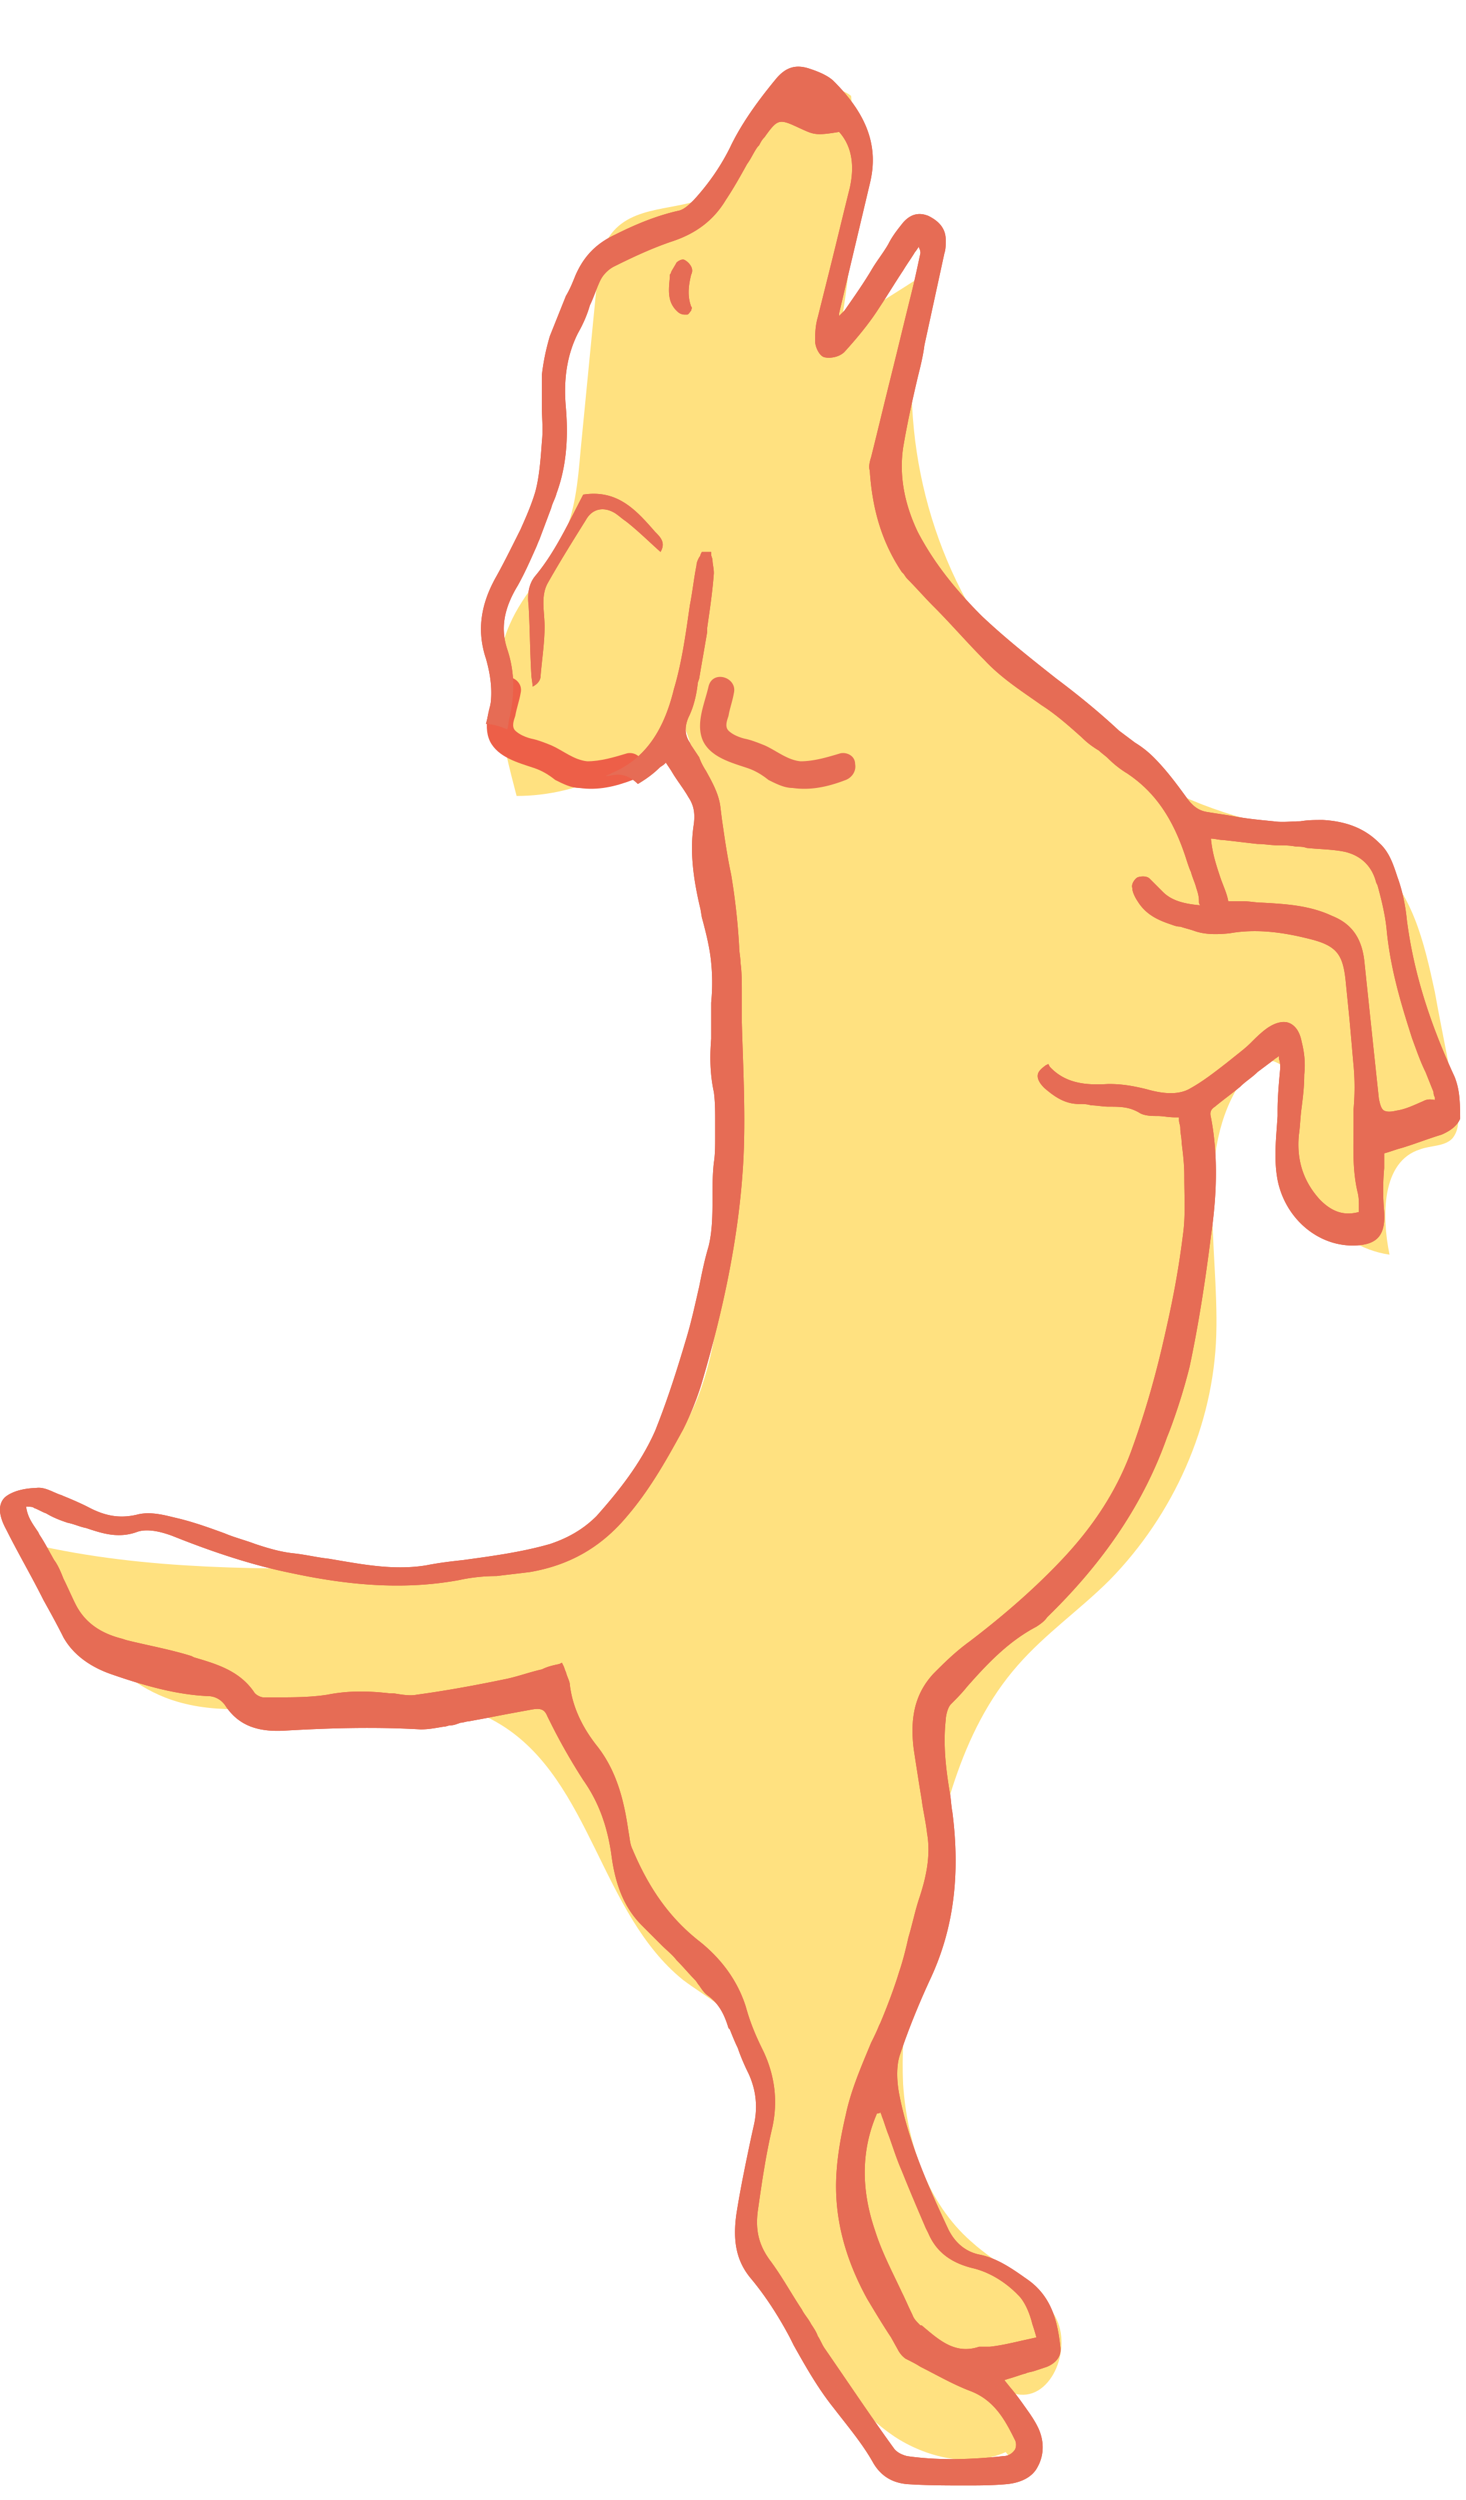 <svg width="44" height="75" xmlns="http://www.w3.org/2000/svg"><g fill="none"><path d="M30.185 73.557c-1.08.48-2.4.16-3.36-.48-1-.68-1.72-1.64-2.36-2.64-1-1.48-1.92-3.08-1.96-4.84 0-1.6.68-3.4-.2-4.72-.44-.64-1.16-1-1.8-1.48-2.48-2-2.76-5.96-5.44-7.64-1.72-1.08-3.92-.88-5.92-.64-1.4.16-2.88.32-4.2-.2-1.92-.76-3.04-2.76-4-4.6 3.44.8 7.04.76 10.56.72 1.48-.04 3-.04 4.44-.48 2.24-.68 4.12-2.44 5-4.64.6-1.56.72-3.24.8-4.92.28-5.24.56-10.64-1.32-15.52-1.16 1.48-3 2.4-4.92 2.4-.44-1.68-.92-3.56-.2-5.16.4-.92 1.16-1.64 1.56-2.52.4-.84.48-1.76.56-2.68l.48-4.92c.04-.6.12-1.24.52-1.68.76-.84 2.16-.56 3.12-1.16.8-.48 1.12-1.4 1.68-2.12.56-.72 1.6-1.32 2.32-.76.2 2.32.08 4.68-.32 6.96.84-.56 1.72-1.08 2.56-1.64-.92 3.48-.32 7.36 1.56 10.4 1.88 3.04 5.16 5.36 8.68 6.12 1.08.24 2.28.36 3.16 1.04 1.2.92 1.56 2.52 1.88 4 .2 1.12.44 2.24.64 3.36.08.36.12.76-.12 1.04-.24.24-.64.2-.96.32-1.16.36-1.16 2-.92 3.16-1.68-.24-3.04-1.96-2.92-3.64.04-.48.16-1 .08-1.44-.12-.48-.64-.92-1.08-.68-.12.08-.24.2-.32.28-1.68 2.12-.88 5.16-.96 7.88-.08 2.72-1.28 5.4-3.2 7.36-.88.88-1.92 1.6-2.76 2.56-1.76 2-2.32 4.72-2.84 7.32-.36 1.72-.68 3.48-.6 5.24.12 1.76.72 3.56 2.04 4.72.84.76 1.96 1.24 2.52 2.24.56 1-.16 2.64-1.24 2.32.28.36.6.72.68 1.12.08.44-.16.96-.6 1.04" fill="#ffe180"/><path d="M43.665 32.317c-.76-1.64-1.24-3.16-1.44-4.72-.04-.4-.12-.84-.28-1.28-.12-.36-.24-.76-.56-1.04-.44-.44-1-.64-1.68-.68-.24 0-.44 0-.68.04-.28 0-.52.04-.8 0-.4-.04-.84-.08-1.24-.16-.24-.04-.52-.08-.76-.12-.24-.04-.4-.16-.56-.36-.32-.44-.64-.88-1.04-1.28a3.02 3.02 0 00-.56-.44l-.48-.36c-.6-.56-1.24-1.08-1.88-1.56-.76-.6-1.52-1.2-2.24-1.88-.88-.88-1.48-1.68-1.92-2.52-.4-.84-.56-1.68-.44-2.52.12-.72.28-1.44.44-2.12.08-.32.16-.64.2-.96l.6-2.76c.04-.12.04-.24.04-.4 0-.4-.28-.6-.52-.72-.2-.08-.48-.12-.76.2-.16.2-.32.4-.44.64-.16.28-.36.52-.52.8-.24.4-.52.8-.8 1.2l-.16.16v-.08l.92-3.88c.28-1.12-.08-2.08-1.08-3.08-.16-.16-.44-.28-.68-.36-.44-.16-.76-.08-1.08.32-.56.68-1.04 1.36-1.36 2.04-.28.56-.64 1.08-1.08 1.56-.12.12-.28.28-.44.32-.72.16-1.36.44-1.92.72-.6.28-.96.68-1.2 1.24-.08.2-.16.4-.28.6l-.48 1.2c-.12.4-.2.8-.24 1.16v1c0 .32.04.64 0 1-.04.56-.08 1.08-.2 1.52-.12.4-.28.76-.44 1.12l-.12.24c-.2.4-.4.8-.6 1.16-.48.84-.6 1.64-.32 2.48.16.56.2 1.04.12 1.48l-.12.48c.2 0 .44.08.64.16.04-.12.04-.28.08-.4.16-.76.12-1.4-.08-2-.2-.6-.12-1.2.32-1.92.2-.36.36-.72.52-1.08.04-.08.08-.2.12-.28l.36-.96c.04-.16.12-.28.16-.44.28-.76.36-1.6.28-2.56-.08-.88.04-1.6.36-2.24.16-.28.28-.56.36-.84.12-.24.2-.52.32-.76.08-.16.24-.32.4-.4.56-.28 1.16-.56 1.76-.76.72-.24 1.24-.64 1.6-1.24.24-.36.44-.72.64-1.08.12-.16.2-.36.32-.52l.04-.04c.04-.08.08-.16.16-.24.4-.56.44-.56 1.04-.28.44.2.48.24 1.2.12.36.4.48.96.32 1.68-.2.8-.4 1.64-.6 2.44l-.36 1.44c-.08.28-.08.52-.08.72 0 .16.12.44.28.48.16.04.44 0 .6-.16.4-.44.76-.88 1.04-1.32.24-.36.48-.76.72-1.12.12-.2.24-.36.36-.56.04-.04.08-.12.12-.16v.04c.04.08.04.12.04.16-.08.36-.16.76-.28 1.24-.2.8-.4 1.64-.6 2.44-.2.8-.4 1.64-.6 2.44-.04.12-.08.28-.04.4.08 1.24.4 2.2.96 3.04l.04.04c.04.04.08.12.12.16.28.28.52.56.8.84.52.52 1 1.08 1.52 1.6.52.56 1.16.96 1.72 1.36.44.28.84.64 1.2.96.16.16.32.28.52.4.08.08.2.16.28.24.16.16.36.32.56.44.84.56 1.4 1.36 1.8 2.64.04.12.08.24.12.32.04.16.12.32.16.48.04.12.08.24.08.4 0 .04 0 .08.04.12-.44-.04-.84-.12-1.12-.4l-.16-.16-.24-.24c-.08-.08-.24-.08-.36-.04-.08.04-.2.2-.16.32 0 .12.08.28.16.4.2.32.48.52.96.68.12.04.2.08.32.08.12.04.28.08.4.12.32.12.68.12 1.08.08.88-.16 1.76 0 2.52.2.72.2.88.48.96 1.2l.12 1.2c.04.44.08.92.12 1.36.04.44.04.88 0 1.32v.48c0 .64-.04 1.32.12 2 .04.16.04.28.04.44v.16c-.44.12-.8 0-1.16-.36-.48-.52-.72-1.16-.64-1.96.04-.28.04-.52.08-.8.04-.32.08-.64.08-1 .04-.36 0-.68-.08-1-.08-.4-.28-.52-.4-.56-.12-.04-.36-.04-.68.2-.16.12-.32.28-.44.4-.16.16-.32.28-.52.44l-.2.16c-.36.28-.72.56-1.08.76-.32.2-.76.2-1.32.04-.48-.12-.8-.16-1.16-.16-.64.04-1.28 0-1.76-.52l-.04-.08-.08.04c-.16.12-.24.2-.24.32s.08.24.2.36c.28.24.6.48 1.04.48.12 0 .24 0 .36.04.16 0 .36.04.52.04.36 0 .64 0 .96.2.16.08.36.08.52.08.16 0 .32.04.52.04h.12v.08c0 .08.04.16.04.24 0 .16.04.28.04.44.04.32.08.64.08 1 0 .64.04 1.2-.04 1.76-.16 1.28-.36 2.2-.56 3.08-.28 1.24-.6 2.32-.96 3.32-.44 1.24-1.16 2.36-2.2 3.44-.88.92-1.84 1.72-2.68 2.36-.44.32-.76.64-1.08.96-.56.6-.72 1.32-.6 2.28.08.52.16 1.04.24 1.52.04.32.12.64.16 1 .12.68-.04 1.36-.24 1.96-.12.36-.2.76-.32 1.16-.08.36-.16.68-.28 1.04-.16.52-.36 1.04-.56 1.52l-.04.08c-.08.2-.16.36-.24.52-.28.68-.6 1.4-.76 2.16-.12.52-.24 1.12-.28 1.76-.08 1.28.24 2.52.92 3.76.24.4.48.8.72 1.16l.2.36c.04.08.12.2.24.28.16.08.32.16.44.24.48.24.96.52 1.48.72.76.28 1.08.92 1.36 1.48.04.08.04.2 0 .28-.08.12-.2.2-.36.2-1.08.12-2.04.12-2.88 0-.16-.04-.32-.12-.4-.24-.64-.88-1.28-1.84-2.08-3-.08-.12-.12-.24-.2-.36-.04-.12-.12-.24-.2-.36-.08-.16-.2-.28-.28-.44-.32-.48-.6-1-.96-1.48-.32-.44-.44-.88-.36-1.48.12-.84.24-1.68.44-2.52.16-.76.08-1.52-.28-2.28-.24-.48-.4-.88-.52-1.32-.24-.76-.72-1.44-1.44-2-.8-.64-1.44-1.48-1.96-2.72-.08-.16-.08-.32-.12-.52-.12-.84-.32-1.8-.96-2.6-.44-.56-.72-1.16-.8-1.8 0-.12-.08-.24-.12-.4-.04-.08-.04-.12-.08-.2l-.04-.08-.08.04c-.2.04-.36.08-.52.16-.36.08-.68.2-1.04.28-.96.2-1.84.36-2.72.48-.2.04-.44 0-.68-.04h-.12c-.68-.08-1.28-.08-1.88.04-.52.08-1.04.08-1.56.08h-.36c-.08 0-.24-.08-.28-.16-.44-.64-1.12-.84-1.8-1.04l-.08-.04c-.64-.2-1.32-.32-1.96-.48l-.12-.04c-.64-.16-1.12-.48-1.4-1.04-.12-.24-.24-.52-.36-.76-.08-.2-.16-.4-.28-.56-.16-.28-.28-.52-.44-.76l-.04-.08c-.16-.24-.32-.44-.36-.76h.04c.08 0 .16 0 .2.04.12.04.24.12.36.16.2.12.4.2.64.28.2.04.36.12.56.16.48.16.96.32 1.52.12.32-.12.76 0 1.08.12 1.2.48 2.4.88 3.6 1.12 1.88.4 3.48.48 5 .2.36-.08.76-.12 1.12-.12.32-.04.68-.08 1-.12 1.16-.2 2.12-.72 2.92-1.68.72-.84 1.24-1.8 1.68-2.6.24-.48.44-1 .56-1.4.72-2.44 1.12-4.56 1.24-6.56.08-1.4 0-2.84-.04-4.24v-.92c0-.28 0-.6-.04-.88 0-.16-.04-.32-.04-.48-.04-.72-.12-1.44-.24-2.16-.12-.56-.2-1.12-.28-1.68l-.04-.32c-.04-.4-.24-.76-.44-1.12-.08-.12-.16-.28-.2-.4l-.24-.36-.04-.08c-.16-.24-.16-.48-.04-.76.16-.32.24-.68.28-1.04l.04-.12c.08-.48.16-.92.24-1.4v-.12c.08-.56.16-1.08.2-1.64 0-.16-.04-.28-.04-.4 0-.04-.04-.12-.04-.16v-.08h-.28l-.04.08c0 .04-.04.08-.04.08-.04.08-.08.16-.08.24-.08.4-.12.8-.2 1.2-.12.84-.24 1.72-.48 2.52-.32 1.32-.92 2.12-1.88 2.52-.04.04-.12.04-.16.08.12 0 .24-.04.36-.04.24 0 .44.12.6.28.2-.12.44-.28.64-.48.04-.04.12-.08.16-.12l.04-.04.16.24c.16.28.36.52.52.8.16.24.2.48.16.8-.12.76-.04 1.56.2 2.56l.04.24c.12.44.24.92.28 1.36.04.4.04.8 0 1.2v1.08c-.04.52-.04 1.04.08 1.6.04.28.04.6.04.88v.44c0 .28 0 .56-.04.8-.04.36-.04.72-.04 1.04 0 .48 0 1-.12 1.48-.12.4-.2.8-.28 1.2-.12.52-.24 1.08-.4 1.6-.32 1.08-.6 1.92-.92 2.72-.44 1-1.12 1.84-1.76 2.56-.36.36-.8.64-1.4.84-.84.24-1.72.36-2.6.48-.36.04-.72.08-1.12.16-1 .16-1.96-.04-2.92-.2-.36-.04-.68-.12-1.04-.16-.4-.04-.8-.16-1.16-.28-.32-.12-.64-.2-.92-.32-.44-.16-.88-.32-1.36-.44-.36-.08-.84-.24-1.28-.12-.52.12-.96.04-1.48-.24-.24-.12-.52-.24-.72-.32-.08-.04-.12-.04-.2-.08-.2-.08-.4-.2-.64-.16-.16 0-.64.04-.92.28-.2.2-.2.52.04.96.36.72.76 1.4 1.12 2.12.2.36.4.72.6 1.12.36.64 1 .96 1.48 1.12 1.04.36 1.96.6 2.84.64.24 0 .44.12.56.32.36.52.88.76 1.72.72 1.36-.08 2.72-.12 4.12-.04.24 0 .44-.04.68-.08.08 0 .16-.04.2-.04.12 0 .2-.04.32-.08.08 0 .16-.04.24-.04.2-.04.44-.08.64-.12.4-.08.84-.16 1.28-.24.24-.04.36 0 .44.2l.12.24c.28.56.6 1.12.96 1.68.48.68.72 1.4.84 2.2.12.96.4 1.64.92 2.16l.6.6c.16.16.32.28.44.44.2.2.4.44.56.6.04.04.08.12.12.16.08.12.16.24.28.32.32.24.48.56.6.96l.04.04c.08.2.16.4.24.56.08.24.2.52.32.76.24.52.28 1.04.16 1.56l-.08.36c-.16.76-.32 1.52-.44 2.28-.12.84 0 1.44.44 1.96.4.48.8 1.08 1.16 1.76l.12.24c.36.64.72 1.28 1.2 1.88.4.52.84 1.04 1.16 1.6.24.44.6.64 1.04.68.6.04 1.2.04 1.76.04.4 0 .8 0 1.24-.04.4-.04.76-.2.92-.52.2-.36.2-.8 0-1.2-.08-.16-.16-.28-.24-.4-.2-.28-.36-.52-.6-.8l-.16-.2.12-.04c.16-.04.36-.12.52-.16.08-.04.16-.04.28-.08l.36-.12c.28-.12.44-.32.4-.6-.08-.72-.24-1.48-.96-2-.4-.28-.88-.64-1.44-.76-.44-.08-.76-.36-.96-.76-.56-1.2-1.2-2.6-1.48-4.08-.08-.44-.08-.88.04-1.2.28-.84.64-1.68.92-2.28.68-1.48.88-3.08.64-4.96-.04-.2-.04-.4-.08-.6-.12-.72-.2-1.44-.12-2.16 0-.08.04-.36.16-.48.16-.16.32-.32.48-.52.6-.68 1.24-1.36 2.08-1.8.12-.08.24-.16.32-.28l.04-.04c1.72-1.68 2.88-3.44 3.56-5.36l.08-.2c.24-.64.44-1.28.6-1.92.28-1.32.48-2.64.64-3.92.2-1.36.2-2.52 0-3.56-.04-.16 0-.24.12-.32.24-.2.52-.4.76-.6.16-.16.36-.28.52-.44l.48-.36c.04-.04.12-.08.16-.12v.08c.04.12.04.2.04.28-.04.44-.08.88-.08 1.28v.16c-.04.64-.12 1.28 0 1.92.24 1.2 1.28 2.04 2.4 1.96.6-.04.84-.32.8-1-.04-.44-.04-.88 0-1.32v-.44c.16-.04.36-.12.52-.16.4-.12.8-.28 1.2-.4.28-.12.48-.28.56-.48 0-.64-.04-.92-.16-1.24zm-16.6 32.8c.24.6.48 1.16.72 1.72l.08.16c.24.56.68.88 1.32 1.04.52.12 1.04.44 1.44.88.16.2.28.48.36.8.04.12.08.24.12.4l-.36.08c-.36.08-.68.16-1.04.2h-.32c-.72.24-1.2-.2-1.72-.64h-.04c-.12-.12-.2-.2-.24-.32-.12-.24-.2-.44-.32-.68-.28-.6-.6-1.2-.8-1.84-.44-1.28-.4-2.44.04-3.48 0-.04.04-.04.04-.04h.04l.04-.04c0 .04.04.08.04.12.08.2.12.36.2.56.12.32.24.72.4 1.08zm15.64-32.08c-.28.12-.52.24-.8.28-.16.04-.28.04-.36 0-.08-.04-.12-.16-.16-.36-.12-1.12-.28-2.64-.44-4.16-.08-.64-.36-1.08-.96-1.32-.68-.32-1.4-.36-2.12-.4-.16 0-.36-.04-.52-.04h-.48c-.04-.24-.16-.48-.24-.72-.12-.36-.24-.72-.28-1.16.12 0 .24.04.36.04.36.04.68.08 1.04.12.2 0 .4.04.6.04.2 0 .36 0 .56.04.12 0 .2 0 .32.04.4.04.8.04 1.16.12.48.12.8.44.92.92l.04.08c.12.44.24.92.28 1.4.12 1.16.44 2.2.76 3.2.12.32.24.68.4 1l.24.6c0 .04 0 .08.04.16v.08c-.2-.04-.28 0-.36.04z" fill="#ED5F48"/><path d="M17.505 14.837c-.44.84-.84 1.72-1.44 2.44-.2.24-.24.56-.2.88.04.68.04 1.36.08 2.04 0 .12.04.28.04.4.16-.08.24-.2.24-.32.04-.48.12-1 .12-1.48 0-.44-.12-.88.08-1.28.36-.64.76-1.28 1.16-1.92.2-.36.56-.4.88-.2.12.08.2.16.32.24.36.28.68.6 1.04.92.16-.28 0-.44-.16-.6-.56-.64-1.12-1.28-2.16-1.12zm3.24-6.6c.04-.08.04-.16 0-.24a.482.482 0 00-.2-.2c-.08-.04-.2.04-.24.08-.04.08-.12.2-.16.28 0 .04-.04.08-.04.08v.08c-.04.4-.08.76.24 1.04.04.04.12.08.2.08h.08c.04 0 .08-.08.12-.12 0-.04.04-.08 0-.12-.12-.32-.08-.64 0-.96z" fill="#ED5F48"/><path d="M18.825 22.597c-.4.12-.8.24-1.2.24-.4-.04-.72-.32-1.08-.48-.2-.08-.4-.16-.6-.2-.16-.04-.36-.12-.48-.24s-.04-.32 0-.44c.04-.24.12-.44.16-.68.12-.48-.64-.72-.76-.2s-.4 1.12-.16 1.64c.24.48.84.64 1.32.8.24.08.44.2.64.36.24.12.48.24.72.24.56.08 1.08-.04 1.6-.24.2-.08.32-.28.28-.48 0-.24-.24-.36-.44-.32z" fill="#ED5F48"/><path d="M43.665 32.317c-.76-1.64-1.24-3.16-1.44-4.72-.04-.4-.12-.84-.28-1.28-.12-.36-.24-.76-.56-1.04-.44-.44-1-.64-1.68-.68-.24 0-.44 0-.68.04-.28 0-.52.04-.8 0-.4-.04-.84-.08-1.24-.16-.24-.04-.52-.08-.76-.12-.24-.04-.4-.16-.56-.36-.32-.44-.64-.88-1.04-1.28a3.02 3.02 0 00-.56-.44l-.48-.36c-.6-.56-1.24-1.08-1.88-1.56-.76-.6-1.52-1.2-2.24-1.88-.88-.88-1.48-1.68-1.92-2.52-.4-.84-.56-1.68-.44-2.52.12-.72.28-1.44.44-2.12.08-.32.16-.64.2-.96l.6-2.76c.04-.12.04-.24.04-.4 0-.4-.28-.6-.52-.72-.2-.08-.48-.12-.76.2-.16.2-.32.4-.44.64-.16.28-.36.52-.52.8-.24.4-.52.8-.8 1.2l-.16.16v-.08l.92-3.88c.28-1.12-.08-2.08-1.08-3.08-.16-.16-.44-.28-.68-.36-.44-.16-.76-.08-1.08.32-.56.68-1.04 1.36-1.36 2.04-.28.56-.64 1.08-1.08 1.56-.12.12-.28.28-.44.32-.72.16-1.36.44-1.92.72-.6.28-.96.68-1.2 1.24-.08.2-.16.4-.28.6l-.48 1.2c-.12.4-.2.8-.24 1.16v1c0 .32.04.64 0 1-.04.56-.08 1.08-.2 1.52-.12.4-.28.76-.44 1.12l-.12.24c-.2.4-.4.8-.6 1.16-.48.84-.6 1.64-.32 2.48.16.56.2 1.04.12 1.48l-.12.48c.2 0 .44.08.64.16.04-.12.04-.28.08-.4.16-.76.12-1.4-.08-2-.2-.6-.12-1.2.32-1.92.2-.36.36-.72.52-1.08.04-.08.08-.2.12-.28l.36-.96c.04-.16.12-.28.16-.44.28-.76.36-1.6.28-2.56-.08-.88.04-1.6.36-2.24.16-.28.28-.56.36-.84.12-.24.2-.52.32-.76.08-.16.24-.32.4-.4.56-.28 1.16-.56 1.76-.76.72-.24 1.24-.64 1.6-1.24.24-.36.44-.72.64-1.08.12-.16.2-.36.32-.52l.04-.04c.04-.08.08-.16.16-.24.4-.56.44-.56 1.04-.28.44.2.48.24 1.2.12.36.4.48.96.32 1.68-.2.8-.4 1.64-.6 2.44l-.36 1.44c-.08.28-.08.52-.08.72 0 .16.12.44.28.48.16.04.44 0 .6-.16.4-.44.76-.88 1.04-1.32.24-.36.48-.76.72-1.12.12-.2.24-.36.36-.56.04-.04.08-.12.12-.16v.04c.04.08.04.12.04.16-.08.36-.16.76-.28 1.24-.2.8-.4 1.64-.6 2.44-.2.8-.4 1.64-.6 2.44-.04.12-.08.28-.04.4.08 1.24.4 2.2.96 3.04l.04.04c.04.04.08.12.12.16.28.28.52.56.8.84.52.52 1 1.08 1.52 1.6.52.56 1.16.96 1.72 1.36.44.28.84.64 1.2.96.16.16.32.28.52.4.08.08.2.16.28.24.16.16.36.32.56.44.84.56 1.4 1.36 1.8 2.64.04.12.08.24.12.32.04.16.12.32.16.48.04.12.08.24.08.4 0 .04 0 .08.04.12-.44-.04-.84-.12-1.12-.4l-.16-.16-.24-.24c-.08-.08-.24-.08-.36-.04-.08.04-.2.2-.16.32 0 .12.08.28.16.4.2.32.48.52.96.68.12.04.2.08.32.08.12.04.28.08.4.12.32.12.68.12 1.08.08.88-.16 1.76 0 2.52.2.72.2.88.48.96 1.2l.12 1.2c.04.44.08.92.12 1.36.04.44.04.88 0 1.32v.48c0 .64-.04 1.32.12 2 .04.16.04.28.04.44v.16c-.44.12-.8 0-1.16-.36-.48-.52-.72-1.16-.64-1.96.04-.28.04-.52.08-.8.04-.32.08-.64.08-1 .04-.36 0-.68-.08-1-.08-.4-.28-.52-.4-.56-.12-.04-.36-.04-.68.2-.16.12-.32.28-.44.4-.16.16-.32.28-.52.44l-.2.16c-.36.28-.72.56-1.08.76-.32.2-.76.2-1.32.04-.48-.12-.8-.16-1.16-.16-.64.04-1.28 0-1.76-.52l-.04-.08-.08.04c-.16.12-.24.2-.24.32s.08.24.2.36c.28.24.6.48 1.04.48.12 0 .24 0 .36.04.16 0 .36.04.52.04.36 0 .64 0 .96.2.16.08.36.08.52.08.16 0 .32.04.52.04h.12v.08c0 .08.04.16.04.24 0 .16.04.28.04.44.04.32.08.64.08 1 0 .64.04 1.2-.04 1.76-.16 1.28-.36 2.2-.56 3.08-.28 1.24-.6 2.32-.96 3.32-.44 1.24-1.16 2.36-2.2 3.44-.88.92-1.84 1.72-2.68 2.36-.44.32-.76.64-1.08.96-.56.6-.72 1.32-.6 2.28.08.52.16 1.04.24 1.52.04.32.12.64.16 1 .12.68-.04 1.36-.24 1.96-.12.36-.2.76-.32 1.16-.08.36-.16.68-.28 1.04-.16.52-.36 1.04-.56 1.52l-.04.08c-.08.2-.16.36-.24.52-.28.68-.6 1.4-.76 2.16-.12.52-.24 1.12-.28 1.76-.08 1.28.24 2.52.92 3.76.24.4.48.8.72 1.16l.2.36c.04.08.12.2.24.28.16.08.32.16.44.24.48.24.96.52 1.48.72.76.28 1.08.92 1.36 1.48.04.08.04.2 0 .28-.08.12-.2.2-.36.2-1.08.12-2.04.12-2.88 0-.16-.04-.32-.12-.4-.24-.64-.88-1.28-1.84-2.08-3-.08-.12-.12-.24-.2-.36-.04-.12-.12-.24-.2-.36-.08-.16-.2-.28-.28-.44-.32-.48-.6-1-.96-1.48-.32-.44-.44-.88-.36-1.48.12-.84.24-1.68.44-2.52.16-.76.08-1.52-.28-2.28-.24-.48-.4-.88-.52-1.32-.24-.76-.72-1.44-1.44-2-.8-.64-1.44-1.48-1.96-2.72-.08-.16-.08-.32-.12-.52-.12-.84-.32-1.8-.96-2.6-.44-.56-.72-1.16-.8-1.8 0-.12-.08-.24-.12-.4-.04-.08-.04-.12-.08-.2l-.04-.08-.08.04c-.2.04-.36.08-.52.16-.36.08-.68.2-1.04.28-.96.2-1.84.36-2.72.48-.2.04-.44 0-.68-.04h-.12c-.68-.08-1.28-.08-1.88.04-.52.08-1.04.08-1.56.08h-.36c-.08 0-.24-.08-.28-.16-.44-.64-1.12-.84-1.8-1.04l-.08-.04c-.64-.2-1.32-.32-1.96-.48l-.12-.04c-.64-.16-1.12-.48-1.4-1.04-.12-.24-.24-.52-.36-.76-.08-.2-.16-.4-.28-.56-.16-.28-.28-.52-.44-.76l-.04-.08c-.16-.24-.32-.44-.36-.76h.04c.08 0 .16 0 .2.04.12.04.24.12.36.16.2.12.4.2.64.28.2.04.36.12.56.16.48.16.96.32 1.52.12.32-.12.76 0 1.08.12 1.2.48 2.4.88 3.6 1.12 1.88.4 3.48.48 5 .2.36-.08.76-.12 1.12-.12.32-.04.68-.08 1-.12 1.16-.2 2.12-.72 2.92-1.68.72-.84 1.24-1.8 1.68-2.6.24-.48.44-1 .56-1.4.72-2.44 1.12-4.56 1.24-6.56.08-1.4 0-2.84-.04-4.24v-.92c0-.28 0-.6-.04-.88 0-.16-.04-.32-.04-.48-.04-.72-.12-1.44-.24-2.16-.12-.56-.2-1.12-.28-1.68l-.04-.32c-.04-.4-.24-.76-.44-1.12-.08-.12-.16-.28-.2-.4l-.24-.36-.04-.08c-.16-.24-.16-.48-.04-.76.16-.32.24-.68.28-1.04l.04-.12c.08-.48.16-.92.24-1.4v-.12c.08-.56.16-1.08.2-1.64 0-.16-.04-.28-.04-.4 0-.04-.04-.12-.04-.16v-.08h-.28l-.04.08c0 .04-.04.08-.04.08-.04.08-.08.16-.08.24-.08.4-.12.8-.2 1.2-.12.84-.24 1.72-.48 2.52-.32 1.32-.92 2.12-1.88 2.52-.04.04-.12.04-.16.08.12 0 .24-.04.36-.04.24 0 .44.12.6.28.2-.12.44-.28.64-.48.04-.04.12-.08.16-.12l.04-.04.16.24c.16.28.36.52.52.8.16.24.2.48.16.8-.12.76-.04 1.56.2 2.56l.04.24c.12.44.24.92.28 1.36.04.4.04.8 0 1.2v1.08c-.04.52-.04 1.04.08 1.6.04.28.04.6.04.88v.44c0 .28 0 .56-.04.8-.04.36-.04.72-.04 1.04 0 .48 0 1-.12 1.48-.12.4-.2.8-.28 1.2-.12.52-.24 1.08-.4 1.6-.32 1.08-.6 1.92-.92 2.72-.44 1-1.12 1.84-1.76 2.56-.36.36-.8.64-1.4.84-.84.24-1.72.36-2.6.48-.36.04-.72.08-1.12.16-1 .16-1.96-.04-2.92-.2-.36-.04-.68-.12-1.04-.16-.4-.04-.8-.16-1.16-.28-.32-.12-.64-.2-.92-.32-.44-.16-.88-.32-1.36-.44-.36-.08-.84-.24-1.28-.12-.52.12-.96.04-1.48-.24-.24-.12-.52-.24-.72-.32-.08-.04-.12-.04-.2-.08-.2-.08-.4-.2-.64-.16-.16 0-.64.04-.92.28-.2.2-.2.52.04.96.36.72.76 1.4 1.12 2.12.2.36.4.72.6 1.12.36.64 1 .96 1.48 1.12 1.04.36 1.96.6 2.84.64.24 0 .44.12.56.32.36.52.88.76 1.72.72 1.36-.08 2.72-.12 4.12-.04.24 0 .44-.04.68-.08.08 0 .16-.04.2-.04.12 0 .2-.04.32-.08.08 0 .16-.04.24-.04.2-.04.44-.08.64-.12.4-.08.84-.16 1.28-.24.24-.04.36 0 .44.2l.12.24c.28.56.6 1.12.96 1.68.48.68.72 1.4.84 2.2.12.96.4 1.64.92 2.16l.6.6c.16.16.32.28.44.44.2.2.4.44.56.6.04.04.08.12.12.16.08.12.16.24.28.32.32.24.48.56.6.96l.04.04c.08.2.16.4.24.56.08.24.2.52.32.76.24.52.28 1.04.16 1.56l-.08.36c-.16.76-.32 1.52-.44 2.28-.12.84 0 1.44.44 1.96.4.48.8 1.08 1.16 1.76l.12.24c.36.64.72 1.28 1.2 1.88.4.52.84 1.04 1.16 1.6.24.44.6.64 1.04.68.6.04 1.2.04 1.76.04.4 0 .8 0 1.24-.04.4-.04.76-.2.92-.52.2-.36.2-.8 0-1.2-.08-.16-.16-.28-.24-.4-.2-.28-.36-.52-.6-.8l-.16-.2.12-.04c.16-.04.36-.12.52-.16.08-.04.16-.04.28-.08l.36-.12c.28-.12.44-.32.4-.6-.08-.72-.24-1.48-.96-2-.4-.28-.88-.64-1.44-.76-.44-.08-.76-.36-.96-.76-.56-1.2-1.2-2.6-1.48-4.08-.08-.44-.08-.88.04-1.2.28-.84.64-1.68.92-2.28.68-1.48.88-3.08.64-4.96-.04-.2-.04-.4-.08-.6-.12-.72-.2-1.44-.12-2.16 0-.08.04-.36.16-.48.16-.16.32-.32.48-.52.6-.68 1.24-1.36 2.08-1.8.12-.08.24-.16.32-.28l.04-.04c1.72-1.68 2.88-3.44 3.56-5.36l.08-.2c.24-.64.44-1.28.6-1.92.28-1.32.48-2.64.64-3.92.2-1.36.2-2.52 0-3.56-.04-.16 0-.24.12-.32.24-.2.52-.4.76-.6.16-.16.36-.28.52-.44l.48-.36c.04-.04.12-.08.16-.12v.08c.04.12.04.2.04.28-.04.44-.08.88-.08 1.28v.16c-.04.64-.12 1.28 0 1.92.24 1.2 1.28 2.04 2.4 1.96.6-.04.84-.32.8-1-.04-.44-.04-.88 0-1.32v-.44c.16-.04.36-.12.52-.16.4-.12.8-.28 1.2-.4.28-.12.48-.28.56-.48 0-.64-.04-.92-.16-1.24zm-16.6 32.8c.24.6.48 1.16.72 1.72l.08.16c.24.56.68.88 1.32 1.04.52.12 1.04.44 1.44.88.16.2.28.48.36.8.04.12.08.24.12.4l-.36.08c-.36.08-.68.16-1.04.2h-.32c-.72.24-1.2-.2-1.72-.64h-.04c-.12-.12-.2-.2-.24-.32-.12-.24-.2-.44-.32-.68-.28-.6-.6-1.2-.8-1.84-.44-1.28-.4-2.44.04-3.48 0-.04.04-.04.04-.04h.04l.04-.04c0 .04.04.08.04.12.08.2.12.36.2.56.12.32.24.72.4 1.08zm15.64-32.08c-.28.12-.52.24-.8.28-.16.04-.28.04-.36 0-.08-.04-.12-.16-.16-.36-.12-1.12-.28-2.64-.44-4.16-.08-.64-.36-1.08-.96-1.32-.68-.32-1.4-.36-2.12-.4-.16 0-.36-.04-.52-.04h-.48c-.04-.24-.16-.48-.24-.72-.12-.36-.24-.72-.28-1.16.12 0 .24.04.36.04.36.04.68.08 1.04.12.2 0 .4.04.6.04.2 0 .36 0 .56.04.12 0 .2 0 .32.04.4.04.8.04 1.16.12.48.12.8.44.92.92l.04.08c.12.44.24.92.28 1.4.12 1.16.44 2.2.76 3.2.12.32.24.68.4 1l.24.6c0 .04 0 .08.04.16v.08c-.2-.04-.28 0-.36.04z" fill="#E66C55"/><path d="M17.505 14.837c-.44.84-.84 1.72-1.44 2.44-.2.24-.24.56-.2.88.04.68.04 1.36.08 2.04 0 .12.04.28.04.4.16-.08.24-.2.24-.32.04-.48.12-1 .12-1.48 0-.44-.12-.88.08-1.28.36-.64.76-1.28 1.16-1.92.2-.36.56-.4.88-.2.12.08.2.16.32.24.36.28.68.6 1.04.92.16-.28 0-.44-.16-.6-.56-.64-1.12-1.28-2.16-1.12zm3.24-6.6c.04-.08.04-.16 0-.24a.482.482 0 00-.2-.2c-.08-.04-.2.04-.24.08-.04.08-.12.2-.16.28 0 .04-.04.08-.04.08v.08c-.04.4-.08.76.24 1.04.04.04.12.08.2.08h.08c.04 0 .08-.08.12-.12 0-.04.04-.08 0-.12-.12-.32-.08-.64 0-.96zm4.48 14.36c-.4.12-.8.24-1.2.24-.4-.04-.72-.32-1.08-.48-.2-.08-.4-.16-.6-.2-.16-.04-.36-.12-.48-.24s-.04-.32 0-.44c.04-.24.12-.44.16-.68.12-.48-.64-.72-.76-.2s-.4 1.12-.16 1.64c.24.48.84.64 1.32.8.24.08.44.2.64.36.24.12.48.24.72.24.56.08 1.08-.04 1.6-.24.2-.08.32-.28.28-.48 0-.24-.24-.36-.44-.32z" fill="#E66C55"/></g></svg>
